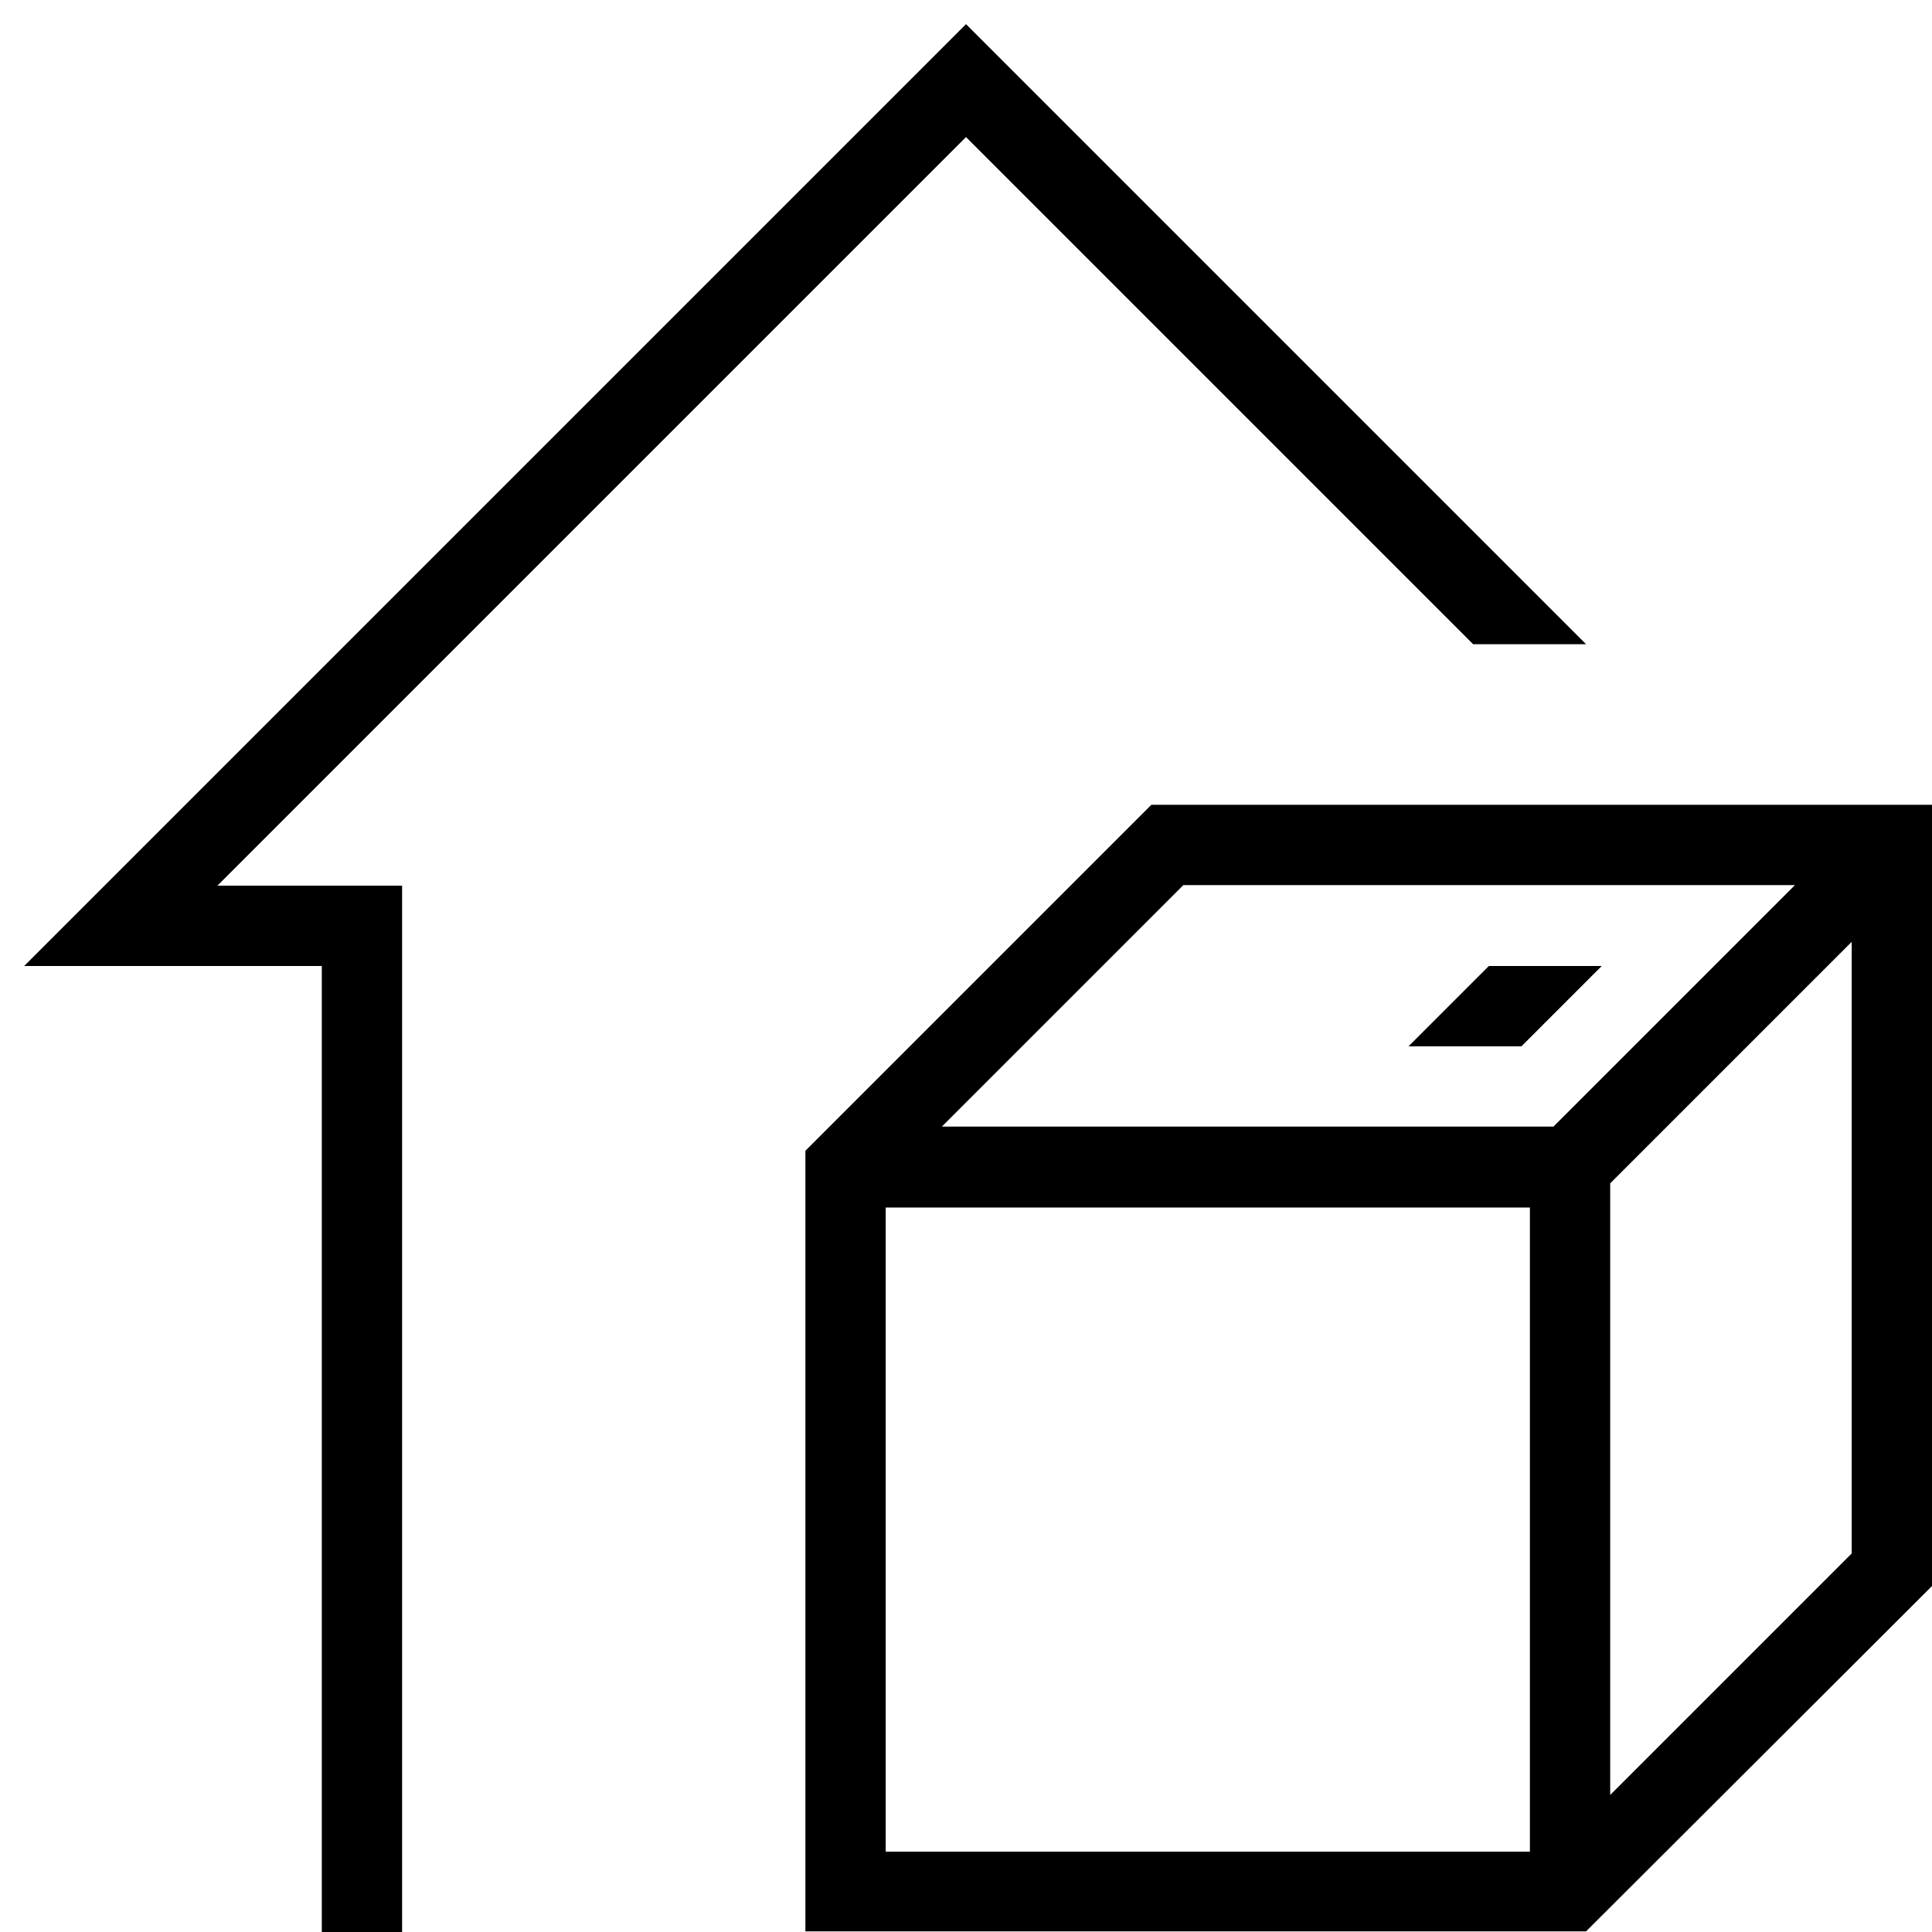 <svg viewBox="0 0 32 32" xmlns="http://www.w3.org/2000/svg">
  <path d="m19.07 13.33-5.73 5.73v12.93h12.93L32 26.27V13.33zm.53 1.33h10.13l-4 4H15.6zM14.67 20h10.67v10.67H14.67zm12 9.73V19.6l4-4v10.13zM26.53 16h-1.87l-1.33 1.33h1.87zM16 2.27l8.4 8.4h1.87L16 .4.4 16h4.93v16h1.33V14.67H3.6z"/>
</svg>
